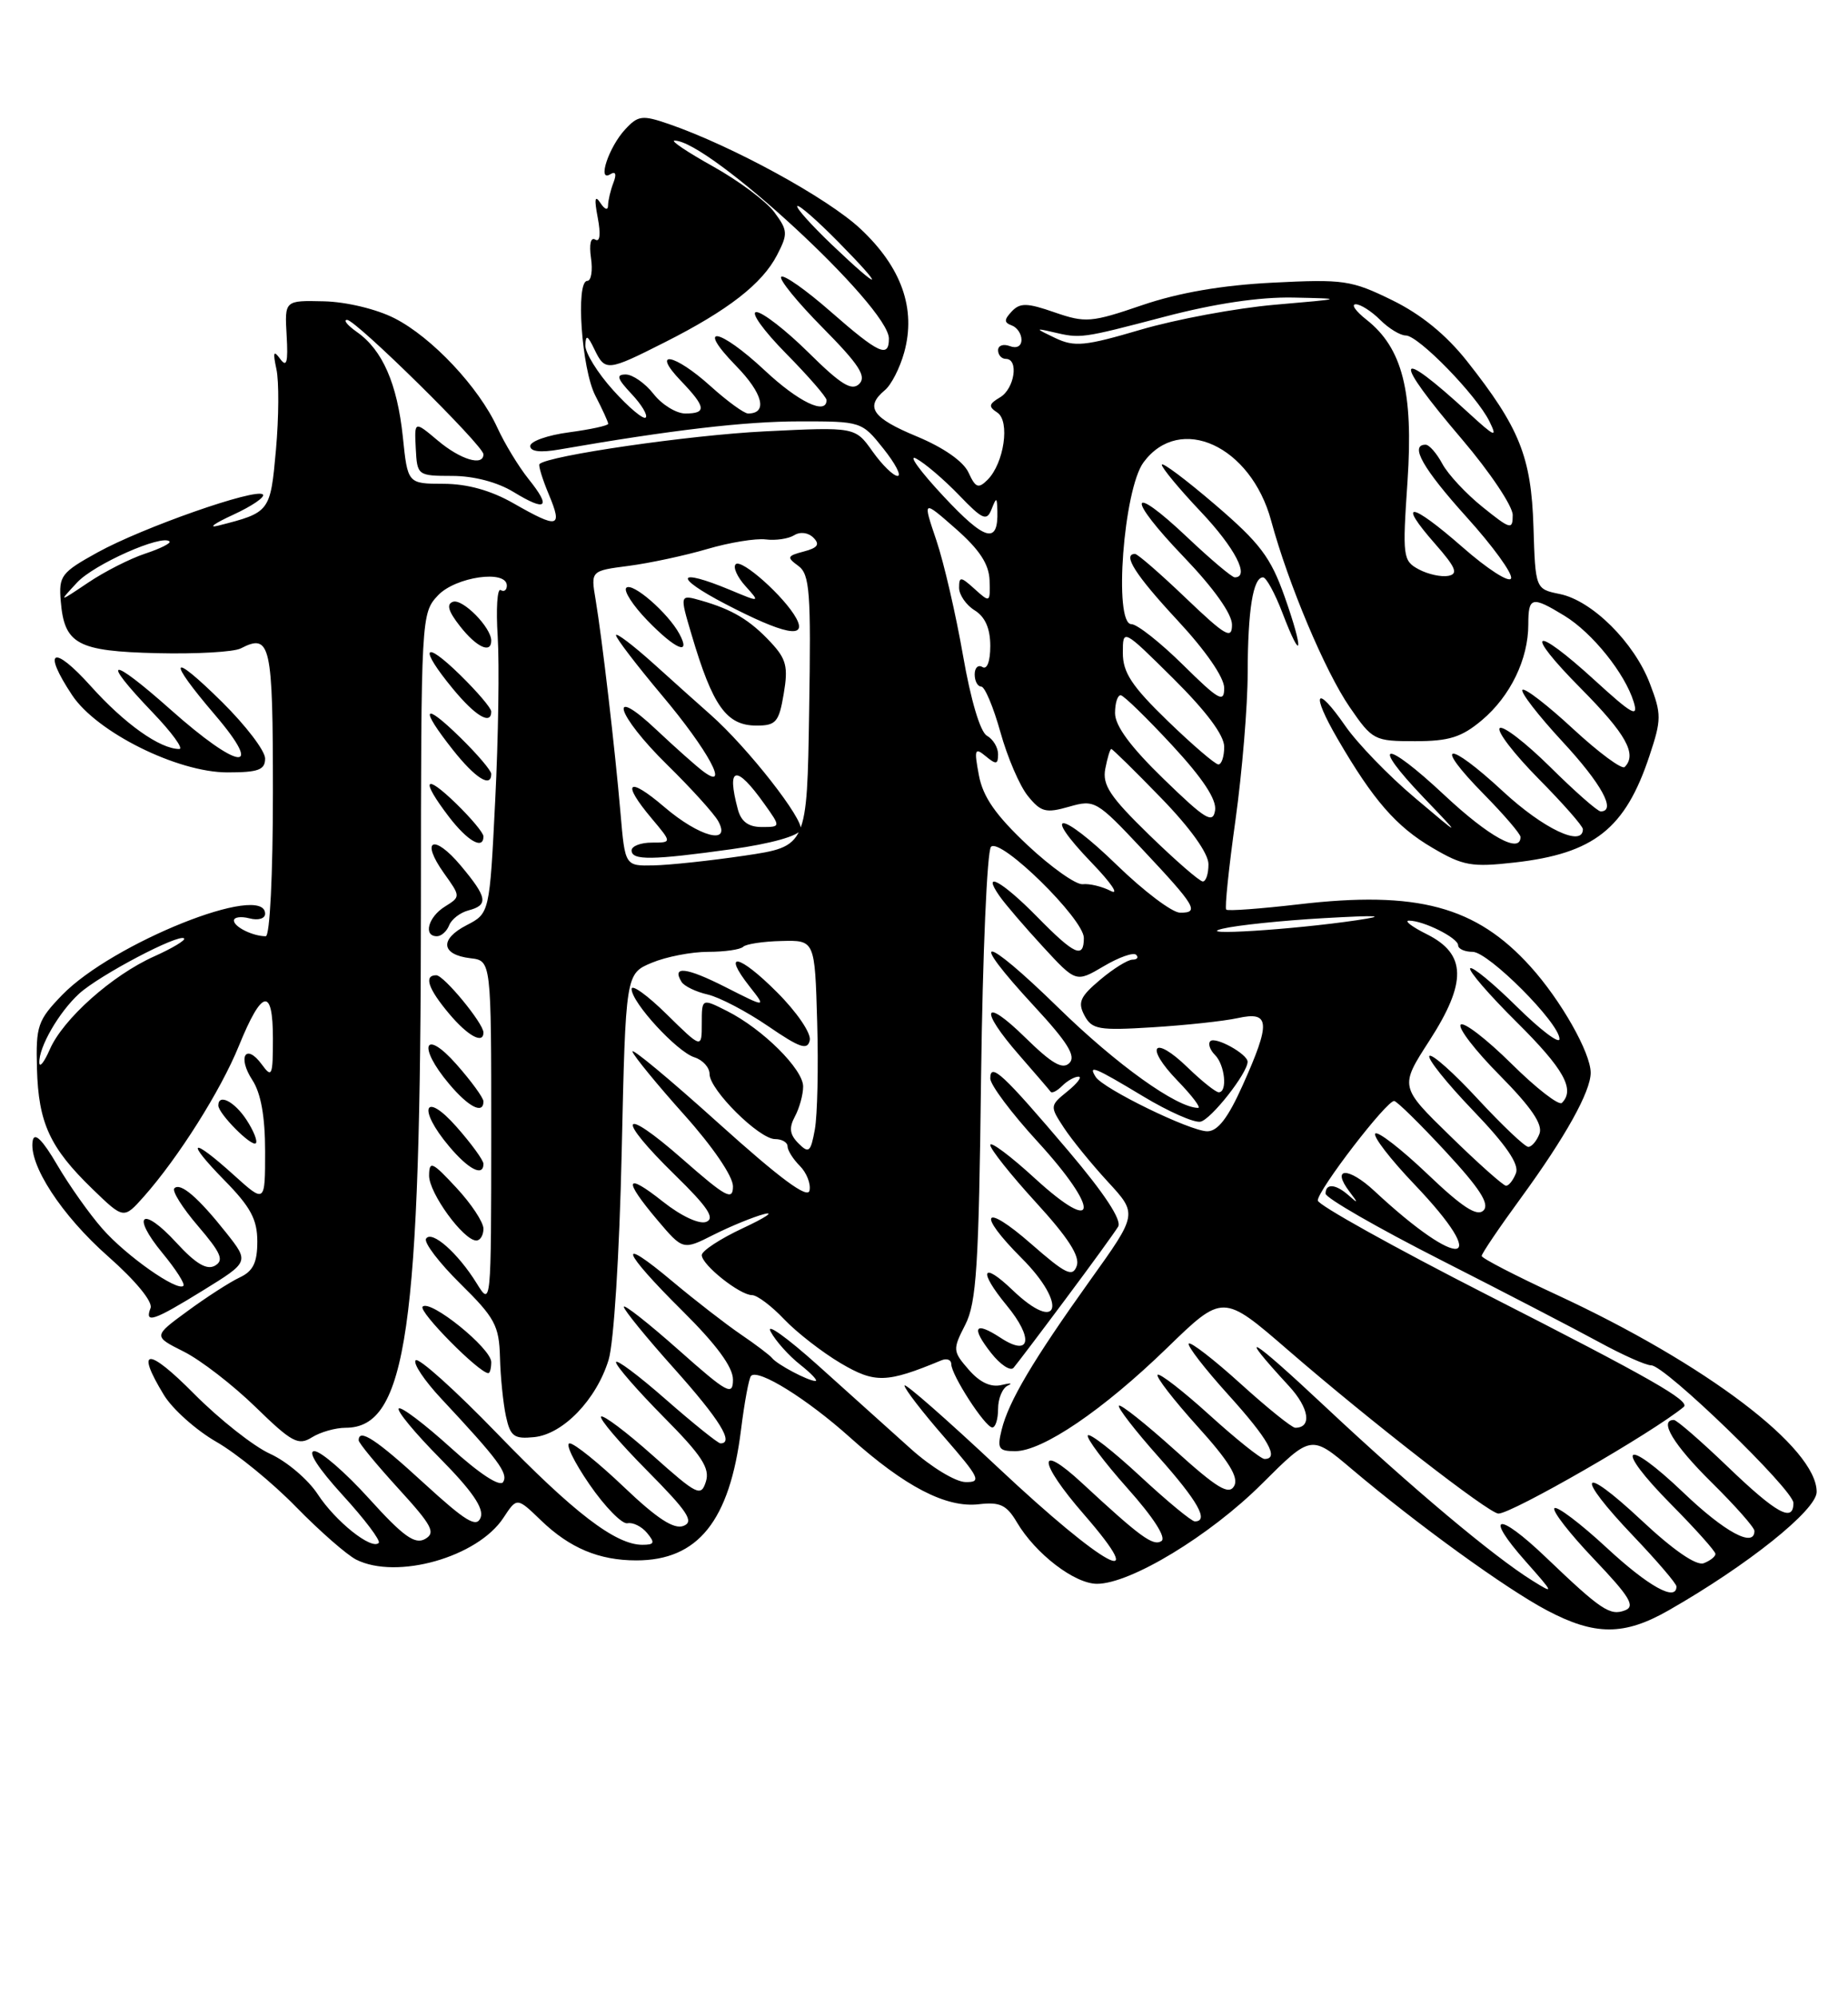<?xml version="1.0" encoding="UTF-8" standalone="no"?>
<!DOCTYPE svg PUBLIC "-//W3C//DTD SVG 1.1//EN" "http://www.w3.org/Graphics/SVG/1.1/DTD/svg11.dtd" >
<svg xmlns="http://www.w3.org/2000/svg" xmlns:xlink="http://www.w3.org/1999/xlink" version="1.1" viewBox="0 0 237 256">
 <g >
 <path fill="currentColor"
d=" M 214.00 206.40 C 224.13 200.62 232.97 193.55 232.98 191.23 C 233.02 185.61 218.79 174.82 199.61 165.94 C 194.34 163.50 190.02 161.27 190.02 160.98 C 190.01 160.69 192.29 157.32 195.10 153.48 C 200.74 145.75 204.00 139.91 204.00 137.50 C 204.00 134.94 200.19 128.21 196.27 123.88 C 189.30 116.16 181.75 114.13 166.56 115.91 C 161.64 116.48 157.46 116.79 157.26 116.59 C 157.05 116.39 157.59 111.21 158.45 105.08 C 159.30 98.95 160.01 90.46 160.01 86.22 C 160.03 78.19 160.70 74.00 161.98 74.00 C 162.39 74.00 163.51 76.05 164.47 78.56 C 167.01 85.21 167.24 83.51 164.75 76.48 C 162.96 71.42 161.59 69.61 155.82 64.67 C 152.07 61.46 149.00 59.16 149.00 59.57 C 149.00 59.97 151.25 62.69 154.00 65.59 C 158.39 70.23 160.34 74.00 158.35 74.00 C 157.99 74.00 155.26 71.70 152.29 68.89 C 144.72 61.73 144.38 63.64 151.84 71.41 C 155.64 75.37 158.00 78.68 158.00 80.07 C 158.00 82.00 157.19 81.54 152.07 76.65 C 148.82 73.54 145.89 71.00 145.57 71.00 C 143.89 71.00 145.63 73.72 151.00 79.50 C 154.63 83.40 157.00 86.83 157.00 88.19 C 157.00 90.14 156.30 89.74 151.72 85.22 C 148.81 82.35 145.83 80.00 145.10 80.00 C 142.79 80.00 144.09 62.70 146.66 59.25 C 151.32 52.97 160.42 57.14 163.02 66.74 C 165.22 74.85 169.94 86.05 173.09 90.63 C 176.01 94.88 176.25 95.00 181.47 95.00 C 185.85 95.00 187.44 94.50 190.06 92.30 C 193.70 89.23 196.00 84.49 196.00 80.03 C 196.00 76.48 196.45 76.37 200.63 78.92 C 204.21 81.10 208.41 86.33 209.52 89.98 C 210.15 92.04 209.31 91.57 204.56 87.23 C 196.56 79.92 195.25 80.69 202.78 88.28 C 208.54 94.09 209.98 96.68 208.36 98.31 C 208.00 98.66 205.03 96.46 201.74 93.42 C 198.46 90.38 195.54 88.13 195.25 88.42 C 194.96 88.70 197.26 91.68 200.36 95.03 C 205.40 100.46 207.33 104.00 205.28 104.00 C 204.88 104.00 201.97 101.44 198.81 98.31 C 195.64 95.18 192.73 92.94 192.33 93.33 C 191.94 93.73 194.18 96.64 197.31 99.81 C 200.44 102.97 203.00 105.88 203.00 106.28 C 203.00 108.63 197.96 106.25 192.77 101.45 C 185.57 94.78 183.67 95.06 190.31 101.81 C 192.89 104.43 195.00 106.89 195.00 107.28 C 195.00 109.48 190.97 107.27 185.27 101.94 C 177.53 94.69 175.56 94.89 182.56 102.21 C 187.50 107.37 187.50 107.37 181.42 102.23 C 178.07 99.41 174.07 95.27 172.52 93.03 C 168.73 87.57 168.06 88.72 171.54 94.70 C 176.11 102.56 179.07 105.96 183.71 108.67 C 187.63 110.98 188.75 111.17 194.24 110.55 C 204.42 109.40 208.44 106.23 211.54 96.87 C 213.09 92.22 213.09 91.53 211.59 87.61 C 209.58 82.34 204.19 76.99 200.05 76.14 C 196.91 75.50 196.91 75.50 196.66 67.50 C 196.38 58.55 194.87 54.81 188.13 46.28 C 185.45 42.90 182.25 40.29 178.53 38.47 C 173.30 35.91 172.30 35.77 163.22 36.23 C 156.70 36.56 151.19 37.51 146.49 39.11 C 139.94 41.35 139.21 41.40 135.26 40.04 C 131.73 38.81 130.82 38.79 129.76 39.91 C 128.76 40.98 128.75 41.34 129.75 41.71 C 130.44 41.96 131.00 42.79 131.00 43.55 C 131.00 44.37 130.39 44.70 129.50 44.36 C 128.67 44.05 128.00 44.28 128.00 44.89 C 128.00 45.50 128.45 46.00 129.00 46.00 C 130.69 46.00 130.11 49.84 128.25 50.93 C 126.80 51.79 126.74 52.12 127.90 52.88 C 129.56 53.97 128.77 59.37 126.65 61.50 C 125.47 62.67 125.11 62.53 124.21 60.57 C 123.56 59.15 121.02 57.37 117.58 55.94 C 111.86 53.57 110.89 52.17 113.48 50.01 C 114.30 49.34 115.41 47.16 115.96 45.17 C 117.51 39.58 115.62 34.26 110.35 29.33 C 106.12 25.37 93.90 18.70 85.76 15.89 C 82.38 14.73 81.84 14.79 80.19 16.57 C 78.08 18.83 76.56 23.39 78.26 22.34 C 78.95 21.91 79.10 22.30 78.67 23.42 C 78.30 24.38 77.99 25.69 77.98 26.33 C 77.98 27.01 77.55 26.86 76.99 26.00 C 76.29 24.94 76.20 25.51 76.66 27.91 C 77.06 30.02 76.94 31.08 76.34 30.71 C 75.76 30.35 75.54 31.29 75.79 33.05 C 76.03 34.67 75.82 36.00 75.32 36.00 C 73.80 36.00 74.59 47.31 76.35 50.71 C 77.26 52.47 78.00 54.09 78.00 54.32 C 78.00 54.55 75.75 55.04 73.00 55.41 C 70.25 55.77 68.00 56.56 68.00 57.17 C 68.00 57.88 69.30 58.04 71.75 57.61 C 86.08 55.12 95.57 54.01 102.50 54.01 C 110.45 54.00 110.52 54.02 113.29 57.50 C 114.83 59.43 115.65 61.00 115.11 61.00 C 114.57 61.00 113.13 59.59 111.90 57.86 C 109.67 54.72 109.67 54.72 98.08 55.29 C 88.39 55.77 70.28 58.40 69.19 59.48 C 69.02 59.65 69.56 61.41 70.39 63.39 C 72.18 67.67 71.61 67.80 65.85 64.51 C 62.96 62.86 59.95 62.02 56.89 62.01 C 52.28 62.00 52.28 62.00 51.66 55.97 C 50.94 49.17 49.05 44.85 45.78 42.56 C 44.56 41.70 43.98 41.00 44.51 41.00 C 45.64 41.00 62.00 57.11 62.00 58.23 C 62.00 59.80 59.06 58.92 56.15 56.47 C 53.14 53.94 53.14 53.94 53.32 57.46 C 53.50 60.95 53.55 60.99 58.00 61.00 C 60.76 61.00 63.80 61.80 65.86 63.06 C 70.09 65.64 70.74 65.07 67.77 61.38 C 66.50 59.79 64.70 56.83 63.77 54.79 C 61.41 49.64 55.40 43.24 50.61 40.80 C 48.30 39.62 44.43 38.69 41.54 38.62 C 36.50 38.50 36.50 38.50 36.76 43.00 C 36.96 46.46 36.77 47.15 35.93 46.00 C 35.08 44.83 34.98 45.13 35.45 47.32 C 35.79 48.87 35.76 53.51 35.39 57.65 C 34.67 65.64 34.63 65.68 28.00 67.37 C 26.62 67.72 27.48 67.09 29.90 65.98 C 32.31 64.87 34.03 63.70 33.71 63.38 C 32.85 62.51 18.27 67.62 12.50 70.81 C 7.85 73.38 7.52 73.81 7.79 77.04 C 8.25 82.58 9.90 83.47 20.15 83.72 C 25.15 83.84 29.97 83.57 30.87 83.11 C 34.70 81.14 35.00 82.50 35.00 101.58 C 35.00 112.10 34.61 120.00 34.08 120.00 C 32.43 120.00 30.00 118.80 30.00 117.99 C 30.00 117.55 30.90 117.42 32.00 117.71 C 33.12 118.00 34.00 117.74 34.00 117.12 C 34.00 113.05 14.41 120.89 7.97 127.53 C 4.83 130.78 4.59 131.48 4.74 136.97 C 4.93 143.94 6.39 147.10 11.85 152.39 C 15.86 156.27 15.86 156.27 18.43 153.39 C 22.86 148.40 28.32 139.76 30.64 134.04 C 33.60 126.77 35.00 126.47 35.00 133.11 C 35.00 137.91 34.87 138.21 33.58 136.44 C 31.53 133.64 30.42 135.46 32.36 138.43 C 33.46 140.11 34.00 143.11 34.00 147.58 C 34.00 154.23 34.00 154.23 30.00 150.62 C 24.47 145.62 23.67 146.07 28.79 151.29 C 32.14 154.70 33.00 156.30 33.00 159.13 C 33.00 161.83 32.46 162.93 30.75 163.73 C 29.51 164.31 26.51 166.24 24.07 168.03 C 19.64 171.27 19.64 171.27 23.57 173.24 C 25.73 174.32 29.87 177.52 32.77 180.34 C 37.43 184.88 38.26 185.32 40.00 184.23 C 41.09 183.55 43.03 183.00 44.33 183.00 C 52.15 183.00 53.96 170.49 53.98 116.06 C 54.00 79.02 54.02 78.60 56.17 76.31 C 58.43 73.92 65.00 72.98 65.00 75.06 C 65.00 75.64 64.64 75.90 64.21 75.63 C 63.77 75.36 63.60 78.05 63.83 81.61 C 64.05 85.17 63.91 94.60 63.51 102.57 C 62.79 117.06 62.79 117.06 59.83 118.59 C 56.34 120.39 56.57 122.37 60.33 122.82 C 63.00 123.13 63.00 123.13 63.00 145.32 C 62.99 167.33 62.98 167.48 61.14 164.50 C 58.74 160.61 55.35 157.62 54.64 158.77 C 54.34 159.26 56.32 161.86 59.04 164.54 C 63.47 168.90 64.01 169.91 64.12 173.96 C 64.18 176.46 64.53 179.85 64.88 181.50 C 65.45 184.12 65.91 184.46 68.51 184.20 C 72.22 183.82 76.48 179.40 78.05 174.30 C 78.72 172.12 79.44 160.76 79.73 147.65 C 80.24 124.80 80.24 124.80 83.59 123.40 C 85.43 122.63 88.68 122.00 90.80 122.00 C 92.93 122.00 94.96 121.71 95.31 121.35 C 95.67 121.00 97.88 120.66 100.23 120.61 C 104.50 120.50 104.50 120.50 104.80 131.00 C 104.97 136.78 104.83 142.97 104.50 144.77 C 103.97 147.68 103.73 147.88 102.40 146.55 C 101.27 145.41 101.16 144.57 101.95 143.09 C 102.53 142.01 103.00 140.29 103.00 139.26 C 103.00 137.04 97.80 131.88 93.25 129.59 C 90.00 127.95 90.00 127.95 90.00 131.18 C 90.00 134.42 90.00 134.42 85.50 130.00 C 83.03 127.57 81.00 126.11 81.00 126.76 C 81.00 128.49 86.81 134.81 89.06 135.52 C 90.13 135.86 91.00 136.82 91.00 137.67 C 91.00 139.69 97.36 146.00 99.40 146.00 C 100.28 146.00 101.00 146.42 101.00 146.93 C 101.00 147.44 101.71 148.57 102.57 149.43 C 103.44 150.30 104.00 151.72 103.82 152.59 C 103.60 153.71 100.08 151.10 92.11 143.93 C 85.85 138.29 80.90 134.18 81.11 134.80 C 81.33 135.41 84.31 139.05 87.75 142.89 C 91.40 146.96 94.00 150.77 94.00 152.05 C 94.00 153.95 93.12 153.47 87.50 148.54 C 79.56 141.57 78.87 143.09 86.56 150.60 C 90.76 154.70 91.74 156.16 90.57 156.61 C 89.68 156.95 87.37 155.88 85.02 154.02 C 80.16 150.17 79.87 151.13 84.31 156.38 C 87.59 160.25 87.59 160.25 91.54 158.25 C 93.72 157.16 96.62 155.97 98.00 155.61 C 99.38 155.26 98.14 156.08 95.25 157.43 C 92.36 158.78 90.00 160.33 90.00 160.87 C 90.00 162.12 94.88 166.00 96.45 166.00 C 97.10 166.00 98.95 167.39 100.56 169.09 C 102.18 170.79 105.44 173.32 107.82 174.73 C 112.22 177.32 113.69 177.28 120.75 174.35 C 121.44 174.07 122.00 174.29 122.00 174.85 C 122.00 176.23 126.32 182.91 127.25 182.96 C 127.66 182.98 128.00 181.91 128.00 180.58 C 128.00 179.25 128.56 177.91 129.25 177.59 C 129.94 177.28 129.57 177.24 128.44 177.52 C 127.07 177.85 125.66 177.19 124.24 175.56 C 122.18 173.19 122.16 172.98 123.79 169.80 C 125.23 166.99 125.53 162.29 125.82 138.00 C 126.02 122.32 126.59 109.07 127.09 108.54 C 128.30 107.29 139.00 117.79 139.00 120.22 C 139.00 122.94 137.81 122.40 133.00 117.50 C 128.52 112.94 125.80 111.45 128.20 114.87 C 128.92 115.90 131.42 118.81 133.75 121.34 C 137.99 125.94 137.99 125.94 141.54 123.85 C 143.49 122.69 145.37 122.03 145.71 122.38 C 146.05 122.72 145.84 123.00 145.24 123.00 C 144.64 123.00 142.77 124.16 141.09 125.58 C 138.51 127.75 138.19 128.48 139.08 130.16 C 140.04 131.95 140.91 132.10 147.82 131.67 C 152.05 131.41 156.96 130.88 158.75 130.49 C 162.89 129.58 162.99 131.04 159.36 139.12 C 157.49 143.29 156.18 145.00 154.83 145.00 C 152.65 145.00 141.45 139.54 140.51 138.02 C 139.52 136.42 140.36 136.76 146.62 140.53 C 149.84 142.47 153.14 143.93 153.95 143.77 C 155.30 143.51 160.00 137.54 160.00 136.09 C 160.00 135.10 155.86 132.81 155.22 133.45 C 154.90 133.77 155.17 134.57 155.82 135.22 C 157.09 136.49 157.45 140.00 156.30 140.00 C 155.91 140.00 154.12 138.57 152.31 136.82 C 147.91 132.55 146.73 134.09 151.01 138.51 C 152.87 140.43 154.06 142.00 153.66 142.00 C 150.94 142.00 143.21 136.47 135.75 129.18 C 125.99 119.65 123.89 119.52 132.65 128.99 C 136.93 133.61 138.02 135.38 137.15 136.25 C 136.27 137.13 134.90 136.33 131.50 133.00 C 126.07 127.67 125.51 129.29 130.72 135.25 C 132.76 137.59 134.57 139.69 134.74 139.93 C 134.90 140.17 135.57 139.83 136.22 139.18 C 136.87 138.53 137.81 138.00 138.31 138.00 C 138.81 138.00 138.18 138.84 136.91 139.87 C 134.63 141.72 134.63 141.78 136.43 144.53 C 137.44 146.07 139.98 149.19 142.07 151.46 C 145.89 155.60 145.89 155.60 139.84 164.05 C 132.49 174.33 129.35 179.62 128.46 183.25 C 127.86 185.68 128.07 186.00 130.20 186.00 C 133.70 186.00 141.45 180.74 149.66 172.78 C 156.83 165.82 156.83 165.82 165.17 173.03 C 175.68 182.13 190.97 194.00 192.17 194.00 C 193.91 194.00 211.92 183.64 215.93 180.33 C 216.83 179.58 211.75 176.68 190.75 165.98 C 178.79 159.88 169.00 154.43 169.00 153.87 C 169.00 152.54 177.90 140.96 178.81 141.12 C 179.19 141.18 182.17 144.11 185.43 147.63 C 189.80 152.35 191.07 154.33 190.25 155.15 C 189.43 155.97 187.53 154.74 183.06 150.47 C 179.72 147.29 176.71 144.96 176.38 145.29 C 176.04 145.63 178.29 148.55 181.38 151.79 C 191.44 162.33 187.39 163.01 176.26 152.65 C 172.92 149.54 170.68 149.59 173.06 152.73 C 174.21 154.24 174.20 154.32 173.00 153.25 C 171.32 151.75 170.00 151.63 170.00 152.99 C 170.00 153.54 176.64 157.36 184.75 161.48 C 192.86 165.60 201.97 170.33 205.00 171.98 C 208.03 173.64 211.07 175.00 211.77 175.00 C 213.52 175.00 230.00 190.95 230.00 192.64 C 230.00 195.20 227.83 194.00 221.58 188.00 C 218.14 184.70 215.03 182.00 214.67 182.00 C 212.70 182.00 214.62 185.18 219.50 190.00 C 222.53 192.99 225.00 195.78 225.00 196.22 C 225.00 198.43 221.22 196.40 215.92 191.34 C 208.24 184.01 206.85 185.27 214.31 192.81 C 217.44 195.97 220.00 198.83 220.00 199.17 C 220.00 199.51 219.33 200.04 218.50 200.36 C 217.55 200.72 214.61 198.70 210.50 194.85 C 202.59 187.45 201.88 188.92 209.50 196.91 C 212.53 200.09 215.00 202.98 215.00 203.34 C 215.00 205.34 211.40 203.34 206.03 198.36 C 202.68 195.26 199.67 192.99 199.35 193.31 C 199.03 193.64 201.31 196.57 204.42 199.83 C 209.00 204.64 209.76 205.88 208.41 206.40 C 206.48 207.14 205.34 206.38 198.27 199.62 C 192.04 193.66 190.24 194.02 195.67 200.14 C 199.33 204.27 199.37 204.37 196.50 202.58 C 191.51 199.47 181.09 190.73 170.00 180.34 C 160.25 171.20 158.37 170.13 165.31 177.66 C 167.90 180.47 168.28 183.00 166.11 183.00 C 165.69 183.00 162.54 180.47 159.13 177.38 C 155.71 174.28 152.71 171.96 152.46 172.21 C 152.21 172.46 154.48 175.40 157.50 178.74 C 162.66 184.44 164.11 187.00 162.17 187.00 C 161.71 187.00 158.54 184.47 155.13 181.38 C 151.71 178.28 148.71 175.96 148.46 176.21 C 148.21 176.46 150.51 179.43 153.56 182.81 C 157.60 187.27 158.89 189.37 158.28 190.46 C 157.60 191.67 156.11 190.77 150.67 185.86 C 146.95 182.51 143.72 179.94 143.50 180.17 C 143.28 180.39 145.55 183.33 148.55 186.70 C 153.62 192.39 155.09 195.00 153.23 195.00 C 152.81 195.00 149.64 192.38 146.18 189.17 C 142.73 185.97 139.73 183.63 139.51 183.98 C 139.30 184.32 141.58 187.37 144.58 190.74 C 147.94 194.50 149.62 197.12 148.94 197.53 C 147.87 198.20 146.22 196.99 138.77 190.09 C 132.95 184.70 133.10 187.31 138.99 194.08 C 147.85 204.27 141.65 200.91 128.07 188.17 C 121.43 181.94 116.00 177.18 116.00 177.59 C 116.00 178.01 118.28 180.97 121.07 184.17 C 125.66 189.45 125.92 190.00 123.82 189.96 C 122.54 189.94 119.40 188.03 116.82 185.71 C 114.25 183.40 108.88 178.57 104.90 175.00 C 100.92 171.43 98.19 169.48 98.83 170.67 C 99.46 171.87 101.18 173.78 102.63 174.92 C 104.08 176.07 104.95 177.00 104.57 177.00 C 103.65 177.00 99.64 174.88 99.00 174.05 C 98.72 173.70 96.92 172.33 95.00 171.03 C 93.08 169.72 89.14 166.67 86.25 164.25 C 78.98 158.15 79.68 160.25 87.50 168.00 C 91.88 172.34 94.00 175.22 94.00 176.82 C 94.00 178.97 93.30 178.59 87.00 173.00 C 83.15 169.59 80.00 167.11 80.00 167.50 C 80.00 167.88 82.92 171.47 86.50 175.46 C 92.30 181.95 94.19 185.00 92.40 185.00 C 92.08 185.00 88.93 182.47 85.40 179.38 C 81.88 176.29 79.00 174.14 79.00 174.60 C 79.00 175.07 81.75 178.22 85.10 181.61 C 90.00 186.54 91.07 188.19 90.53 189.90 C 89.90 191.88 89.43 191.65 83.72 186.56 C 80.34 183.55 77.36 181.31 77.09 181.57 C 76.83 181.84 79.48 184.95 82.99 188.49 C 88.21 193.76 89.06 195.04 87.65 195.58 C 86.42 196.05 84.25 194.63 80.04 190.62 C 76.80 187.53 73.66 185.00 73.06 185.00 C 72.46 185.00 73.60 187.36 75.59 190.25 C 77.58 193.14 79.78 195.38 80.47 195.24 C 81.16 195.09 82.30 195.65 82.99 196.49 C 84.03 197.75 83.93 198.00 82.37 198.00 C 78.94 197.99 73.58 193.89 63.75 183.73 C 58.39 178.19 53.69 173.97 53.31 174.35 C 52.94 174.73 54.41 176.94 56.59 179.27 C 63.89 187.08 65.21 188.85 64.53 189.95 C 64.12 190.62 61.51 188.92 57.76 185.52 C 54.41 182.49 51.43 180.24 51.14 180.53 C 50.85 180.82 53.24 183.70 56.45 186.94 C 60.55 191.09 62.09 193.33 61.64 194.51 C 61.12 195.86 59.75 195.03 54.35 190.09 C 48.25 184.49 46.00 183.02 46.00 184.61 C 46.00 184.95 48.29 187.72 51.08 190.78 C 55.43 195.54 55.92 196.46 54.51 197.26 C 53.20 197.99 51.70 196.91 47.34 192.09 C 44.31 188.74 41.15 186.00 40.32 186.00 C 39.39 186.00 40.80 188.19 43.94 191.63 C 46.77 194.72 48.85 197.48 48.57 197.76 C 47.64 198.69 43.02 195.00 40.74 191.51 C 39.51 189.63 36.76 187.30 34.64 186.34 C 32.52 185.38 28.14 181.92 24.89 178.65 C 18.95 172.65 17.31 172.71 21.02 178.80 C 22.12 180.61 25.15 183.31 27.74 184.80 C 30.33 186.28 34.94 190.04 37.97 193.15 C 41.01 196.26 44.48 199.29 45.68 199.90 C 50.89 202.52 61.27 199.58 64.57 194.53 C 66.30 191.90 66.30 191.90 69.40 194.89 C 73.07 198.42 76.83 200.00 81.61 200.00 C 89.52 200.00 93.58 194.94 95.03 183.28 C 95.47 179.74 96.05 176.62 96.32 176.35 C 97.25 175.41 103.50 179.30 109.00 184.23 C 116.05 190.55 121.35 193.30 125.55 192.80 C 128.25 192.49 129.10 192.89 130.42 195.13 C 132.80 199.15 137.81 203.00 140.69 203.00 C 144.98 203.00 155.18 196.82 161.83 190.19 C 168.15 183.89 168.15 183.89 173.33 188.27 C 181.70 195.35 193.13 203.63 198.40 206.41 C 204.55 209.66 208.30 209.66 214.00 206.40 Z  M 63.00 174.58 C 63.00 172.82 55.17 166.49 54.20 167.48 C 53.62 168.08 61.45 176.00 62.63 176.00 C 62.83 176.00 63.00 175.36 63.00 174.58 Z  M 136.66 166.50 C 139.95 162.10 142.98 157.92 143.40 157.22 C 143.89 156.39 141.64 152.97 137.07 147.58 C 128.61 137.62 127.00 136.12 127.00 138.23 C 127.00 139.05 129.73 142.69 133.08 146.34 C 141.12 155.12 140.88 158.49 132.75 151.06 C 129.59 148.16 127.00 146.23 127.00 146.76 C 127.00 147.28 129.63 150.59 132.85 154.11 C 136.98 158.62 138.53 161.02 138.09 162.25 C 137.56 163.74 136.69 163.32 132.24 159.43 C 126.10 154.06 125.18 155.41 131.00 161.24 C 136.98 167.21 135.85 171.10 129.82 165.32 C 125.91 161.58 125.44 162.86 129.09 167.30 C 132.61 171.56 132.16 173.99 128.32 171.47 C 124.99 169.29 124.49 170.09 127.11 173.42 C 128.29 174.92 129.58 175.77 129.98 175.32 C 130.37 174.87 133.38 170.90 136.66 166.50 Z  M 26.08 165.37 C 31.96 161.74 31.96 161.74 29.02 158.02 C 25.41 153.47 23.14 151.52 22.36 152.31 C 22.03 152.64 23.40 154.82 25.40 157.15 C 28.36 160.61 28.76 161.55 27.56 162.23 C 26.51 162.82 25.08 161.96 22.62 159.28 C 18.23 154.49 16.73 155.64 20.86 160.64 C 22.56 162.70 23.76 164.58 23.52 164.81 C 22.75 165.58 16.17 160.96 13.14 157.50 C 11.48 155.62 8.87 151.93 7.33 149.30 C 5.47 146.12 4.42 145.07 4.20 146.18 C 3.62 149.22 7.89 155.78 13.90 161.07 C 17.39 164.15 19.61 166.85 19.31 167.65 C 18.51 169.71 19.68 169.32 26.08 165.37 Z  M 62.00 157.49 C 62.00 156.65 60.44 154.29 58.53 152.24 C 55.43 148.90 55.05 148.73 55.03 150.67 C 55.00 152.89 59.44 159.00 61.09 159.00 C 61.59 159.00 62.00 158.32 62.00 157.49 Z  M 62.00 149.17 C 62.00 148.71 60.44 146.57 58.54 144.42 C 54.40 139.73 53.51 142.08 57.59 146.92 C 60.10 149.91 62.00 150.87 62.00 149.17 Z  M 31.61 143.53 C 30.07 141.18 28.00 140.12 28.00 141.69 C 28.00 142.74 32.28 147.05 32.81 146.53 C 33.06 146.27 32.52 144.92 31.61 143.53 Z  M 62.00 141.17 C 62.00 140.71 60.44 138.57 58.54 136.42 C 54.40 131.73 53.51 134.08 57.59 138.92 C 60.10 141.91 62.00 142.87 62.00 141.17 Z  M 99.63 127.16 C 94.79 122.31 92.52 121.84 96.13 126.44 C 98.29 129.18 98.29 129.18 93.04 126.52 C 88.01 123.97 86.11 123.75 87.41 125.86 C 87.75 126.40 89.26 127.13 90.76 127.47 C 92.27 127.82 95.75 129.64 98.50 131.52 C 102.59 134.32 103.56 134.65 103.85 133.34 C 104.05 132.44 102.19 129.71 99.63 127.16 Z  M 62.00 132.34 C 62.00 131.16 56.92 125.00 55.95 125.00 C 54.32 125.00 54.90 126.72 57.59 129.92 C 59.99 132.78 62.00 133.88 62.00 132.34 Z  M 57.60 118.60 C 57.90 117.83 59.01 116.97 60.07 116.69 C 62.68 116.01 62.51 115.03 59.10 110.96 C 55.63 106.82 53.86 107.59 56.93 111.91 C 59.09 114.93 59.09 114.93 57.04 116.21 C 54.91 117.54 54.25 120.00 56.03 120.00 C 56.60 120.00 57.30 119.37 57.60 118.60 Z  M 62.00 107.20 C 62.00 106.75 60.42 104.87 58.50 103.00 C 54.40 99.03 53.91 99.88 57.55 104.66 C 59.96 107.81 62.00 108.98 62.00 107.20 Z  M 63.00 99.20 C 63.00 98.76 61.20 96.65 59.00 94.50 C 54.24 89.85 53.78 90.67 58.08 96.11 C 60.97 99.76 63.00 101.03 63.00 99.20 Z  M 34.00 97.22 C 34.00 96.23 31.52 92.99 28.50 90.00 C 21.82 83.40 21.31 84.31 27.58 91.64 C 34.01 99.17 30.64 98.75 21.84 90.92 C 14.06 84.01 12.77 84.21 19.53 91.27 C 22.03 93.87 23.58 96.00 22.99 96.00 C 20.52 96.00 15.98 92.78 11.63 87.93 C 6.79 82.55 5.37 83.25 9.25 89.10 C 12.40 93.85 22.75 99.00 29.16 99.00 C 33.14 99.00 34.00 98.68 34.00 97.22 Z  M 63.00 91.20 C 63.00 90.76 61.20 88.65 59.00 86.50 C 54.27 81.88 53.70 82.97 58.07 88.27 C 60.97 91.79 63.00 92.99 63.00 91.20 Z  M 63.00 82.11 C 63.00 80.43 59.35 76.72 58.10 77.13 C 57.22 77.43 57.49 78.35 59.00 80.27 C 61.12 82.97 63.00 83.83 63.00 82.11 Z  M 186.00 145.62 C 179.50 139.29 179.50 139.29 183.30 133.41 C 188.15 125.90 188.07 122.29 183.00 119.75 C 181.07 118.79 180.04 118.00 180.70 118.00 C 182.57 118.00 187.00 120.22 187.00 121.16 C 187.00 121.62 187.84 122.00 188.86 122.00 C 190.89 122.00 200.00 131.13 200.00 133.17 C 200.00 133.87 197.54 132.00 194.52 129.02 C 191.51 126.05 188.83 123.84 188.55 124.11 C 188.28 124.39 190.97 127.50 194.53 131.03 C 200.54 136.99 202.03 139.64 200.31 141.36 C 199.92 141.74 197.01 139.48 193.83 136.33 C 190.65 133.19 187.73 130.94 187.33 131.33 C 186.94 131.73 189.19 134.66 192.35 137.84 C 196.40 141.94 197.89 144.13 197.43 145.32 C 197.08 146.24 196.43 147.00 196.00 147.00 C 195.57 147.00 192.67 144.25 189.55 140.89 C 186.44 137.52 183.64 135.03 183.32 135.34 C 183.01 135.66 185.52 138.80 188.90 142.32 C 193.16 146.75 194.85 149.22 194.42 150.36 C 194.07 151.26 193.50 151.99 193.14 151.98 C 192.79 151.97 189.57 149.11 186.00 145.62 Z  M 5.04 136.20 C 4.98 134.19 7.56 129.73 10.15 127.36 C 12.74 125.00 22.96 119.62 23.61 120.28 C 23.84 120.50 22.10 121.54 19.76 122.59 C 14.38 125.00 8.09 130.60 6.39 134.50 C 5.67 136.15 5.06 136.92 5.04 136.20 Z  M 156.81 119.03 C 158.63 118.59 164.48 117.98 169.81 117.68 C 176.85 117.28 177.99 117.36 174.00 117.95 C 165.77 119.17 152.85 119.98 156.81 119.03 Z  M 143.21 110.85 C 136.02 103.86 133.35 103.68 140.06 110.64 C 142.50 113.17 143.58 114.77 142.46 114.20 C 141.34 113.62 139.71 113.23 138.85 113.33 C 137.99 113.42 134.80 111.16 131.76 108.31 C 127.68 104.47 126.06 102.14 125.54 99.37 C 124.91 96.03 125.01 95.76 126.42 96.93 C 127.75 98.03 128.00 97.99 128.00 96.67 C 128.00 95.81 127.36 94.74 126.57 94.30 C 125.71 93.82 124.50 89.74 123.50 84.00 C 122.59 78.78 121.06 72.15 120.09 69.27 C 118.32 64.04 118.32 64.04 122.57 67.77 C 125.63 70.46 126.84 72.31 126.91 74.40 C 127.00 77.25 126.96 77.27 125.00 75.50 C 123.21 73.88 123.00 73.86 123.00 75.34 C 123.00 76.24 123.90 77.55 125.00 78.23 C 126.35 79.07 127.00 80.56 127.00 82.80 C 127.00 84.76 126.59 85.86 126.00 85.50 C 125.45 85.16 125.00 85.58 125.00 86.44 C 125.00 87.30 125.38 88.00 125.84 88.00 C 126.30 88.00 127.40 90.63 128.30 93.84 C 129.19 97.05 130.77 100.73 131.82 102.02 C 133.49 104.09 134.13 104.25 137.10 103.40 C 140.38 102.46 140.63 102.60 146.49 108.84 C 153.36 116.15 153.87 117.01 151.33 116.98 C 150.32 116.97 146.67 114.21 143.21 110.85 Z  M 147.38 107.01 C 142.36 102.13 141.35 100.61 141.75 98.53 C 142.02 97.14 142.36 96.00 142.52 96.00 C 142.68 96.00 145.54 98.81 148.88 102.25 C 152.63 106.10 154.97 109.37 154.98 110.75 C 154.99 111.99 154.66 112.99 154.25 112.98 C 153.84 112.97 150.75 110.29 147.38 107.01 Z  M 79.58 104.25 C 78.88 96.07 77.22 81.86 76.38 76.83 C 75.76 73.16 75.76 73.16 80.63 72.53 C 83.31 72.18 87.84 71.21 90.70 70.37 C 93.56 69.53 96.94 68.98 98.20 69.14 C 99.47 69.30 101.10 69.06 101.84 68.61 C 102.62 68.12 103.65 68.25 104.32 68.92 C 105.18 69.78 104.87 70.22 103.08 70.69 C 100.94 71.25 100.87 71.43 102.38 72.53 C 103.85 73.61 104.02 75.85 103.77 91.12 C 103.50 108.48 103.50 108.48 95.50 109.67 C 91.10 110.32 85.85 110.88 83.83 110.92 C 80.16 111.00 80.16 111.00 79.58 104.25 Z  M 93.84 108.84 C 98.84 108.14 102.39 107.15 102.69 106.37 C 103.17 105.11 95.90 95.82 91.12 91.60 C 89.81 90.45 86.55 87.53 83.87 85.11 C 81.19 82.70 79.00 81.04 79.00 81.42 C 79.00 81.80 81.66 85.27 84.90 89.13 C 90.81 96.14 93.72 101.52 90.17 98.86 C 89.25 98.17 86.59 95.80 84.25 93.60 C 77.79 87.49 79.01 91.60 85.57 98.03 C 88.64 101.04 91.58 104.29 92.11 105.25 C 93.83 108.38 89.70 107.29 85.18 103.42 C 80.50 99.42 79.64 100.23 83.59 104.92 C 86.18 108.00 86.18 108.00 83.59 108.00 C 82.17 108.00 81.00 108.45 81.00 109.00 C 81.00 110.30 83.64 110.26 93.84 108.84 Z  M 100.51 88.92 C 101.10 85.47 100.84 84.46 98.85 82.33 C 96.18 79.47 93.94 78.13 89.94 76.98 C 87.16 76.19 87.16 76.19 88.69 81.34 C 91.41 90.54 93.17 93.00 97.03 93.00 C 99.52 93.00 99.90 92.55 100.51 88.92 Z  M 87.13 81.25 C 85.67 78.55 81.09 74.58 80.32 75.34 C 79.95 75.72 81.16 77.60 83.01 79.51 C 86.63 83.25 88.67 84.11 87.13 81.25 Z  M 102.12 79.25 C 100.64 76.52 95.10 71.57 94.35 72.32 C 93.98 72.69 94.54 73.94 95.59 75.11 C 97.50 77.23 97.50 77.23 93.63 75.61 C 86.73 72.74 86.32 73.92 93.00 77.40 C 100.54 81.33 103.58 81.94 102.12 79.25 Z  M 149.25 99.86 C 145.00 95.74 143.00 93.04 143.00 91.40 C 143.00 90.08 143.34 89.05 143.75 89.12 C 144.16 89.18 147.12 92.07 150.33 95.53 C 154.27 99.78 156.05 102.49 155.83 103.87 C 155.55 105.63 154.60 105.05 149.25 99.86 Z  M 149.75 92.40 C 145.15 87.95 144.00 86.20 144.00 83.69 C 144.00 80.56 144.00 80.56 150.50 87.00 C 154.71 91.18 157.00 94.24 157.00 95.72 C 157.00 96.97 156.66 97.99 156.25 97.98 C 155.84 97.97 152.91 95.46 149.75 92.40 Z  M 9.88 74.67 C 12.04 72.33 20.78 68.45 21.74 69.40 C 21.96 69.62 20.55 70.32 18.62 70.96 C 16.68 71.60 13.39 73.27 11.30 74.68 C 7.50 77.23 7.50 77.23 9.88 74.67 Z  M 187.55 70.12 C 180.88 64.29 179.11 64.09 184.05 69.71 C 186.71 72.74 187.05 73.56 185.74 73.81 C 184.84 73.98 183.14 73.61 181.96 72.98 C 179.91 71.88 179.85 71.39 180.51 61.67 C 181.28 50.20 179.86 44.61 175.25 40.98 C 173.86 39.89 173.24 39.00 173.87 39.00 C 174.49 39.00 175.90 39.90 177.00 41.00 C 178.10 42.10 179.58 43.00 180.29 43.00 C 181.90 43.00 189.34 50.63 191.01 54.00 C 192.08 56.17 191.73 56.03 188.37 52.95 C 178.83 44.19 178.44 45.69 187.50 56.31 C 191.07 60.50 194.00 64.87 194.00 66.01 C 194.00 67.95 193.72 67.87 190.14 64.99 C 188.02 63.29 185.69 60.79 184.97 59.44 C 184.25 58.10 183.29 57.00 182.83 57.00 C 180.74 57.00 182.48 60.06 188.08 66.27 C 191.43 69.97 194.00 73.51 193.79 74.13 C 193.58 74.75 190.77 72.95 187.55 70.12 Z  M 121.00 63.61 C 117.97 60.37 116.40 58.19 117.50 58.78 C 118.60 59.36 121.06 61.46 122.98 63.45 C 126.02 66.61 126.54 66.84 127.16 65.28 C 127.79 63.68 127.86 63.70 127.91 65.50 C 128.03 69.80 126.36 69.35 121.00 63.61 Z  M 78.64 50.02 C 76.64 47.81 75.03 45.21 75.07 44.25 C 75.12 42.86 75.36 42.96 76.22 44.75 C 77.61 47.63 77.86 47.61 85.28 43.86 C 93.38 39.77 97.75 36.37 99.65 32.70 C 101.07 29.96 101.04 29.54 99.29 27.18 C 98.24 25.78 94.71 23.15 91.44 21.33 C 88.17 19.51 85.95 18.02 86.50 18.02 C 90.92 18.00 114.00 39.31 114.00 43.40 C 114.00 45.94 112.70 45.34 106.54 39.95 C 103.37 37.17 100.51 35.16 100.19 35.48 C 99.87 35.79 102.27 38.74 105.52 42.02 C 110.15 46.70 111.16 48.24 110.20 49.20 C 109.24 50.16 107.85 49.30 103.71 45.21 C 100.81 42.34 97.79 40.00 97.00 40.00 C 96.21 40.00 97.92 42.38 100.78 45.28 C 103.65 48.19 106.00 50.89 106.00 51.28 C 106.00 53.25 102.41 51.53 98.10 47.50 C 92.20 41.98 89.12 41.49 94.41 46.91 C 97.85 50.43 98.49 53.00 95.94 53.00 C 95.43 53.00 93.26 51.42 91.13 49.50 C 86.49 45.31 83.43 44.75 87.31 48.80 C 90.55 52.18 90.66 53.00 87.89 53.00 C 86.74 53.00 84.90 51.88 83.82 50.50 C 82.74 49.12 81.13 48.00 80.25 48.00 C 78.98 48.00 79.14 48.52 81.00 50.50 C 82.29 51.87 83.10 53.23 82.81 53.52 C 82.52 53.81 80.64 52.24 78.64 50.02 Z  M 135.32 43.32 C 132.75 42.10 132.72 42.03 135.00 42.56 C 138.63 43.41 138.60 43.41 149.38 40.59 C 155.82 38.90 161.56 38.05 165.88 38.14 C 172.44 38.28 172.42 38.29 163.50 39.06 C 158.55 39.49 150.82 40.93 146.32 42.25 C 139.12 44.37 137.80 44.50 135.32 43.32 Z  M 106.69 31.37 C 104.05 28.85 102.05 26.62 102.25 26.41 C 102.46 26.21 104.83 28.29 107.52 31.02 C 113.67 37.26 113.11 37.49 106.69 31.37 Z  M 94.63 103.75 C 93.14 98.20 94.39 97.93 98.02 103.03 C 100.14 106.00 100.14 106.00 97.68 106.00 C 95.99 106.00 95.05 105.31 94.63 103.75 Z "/>
</g>
</svg>